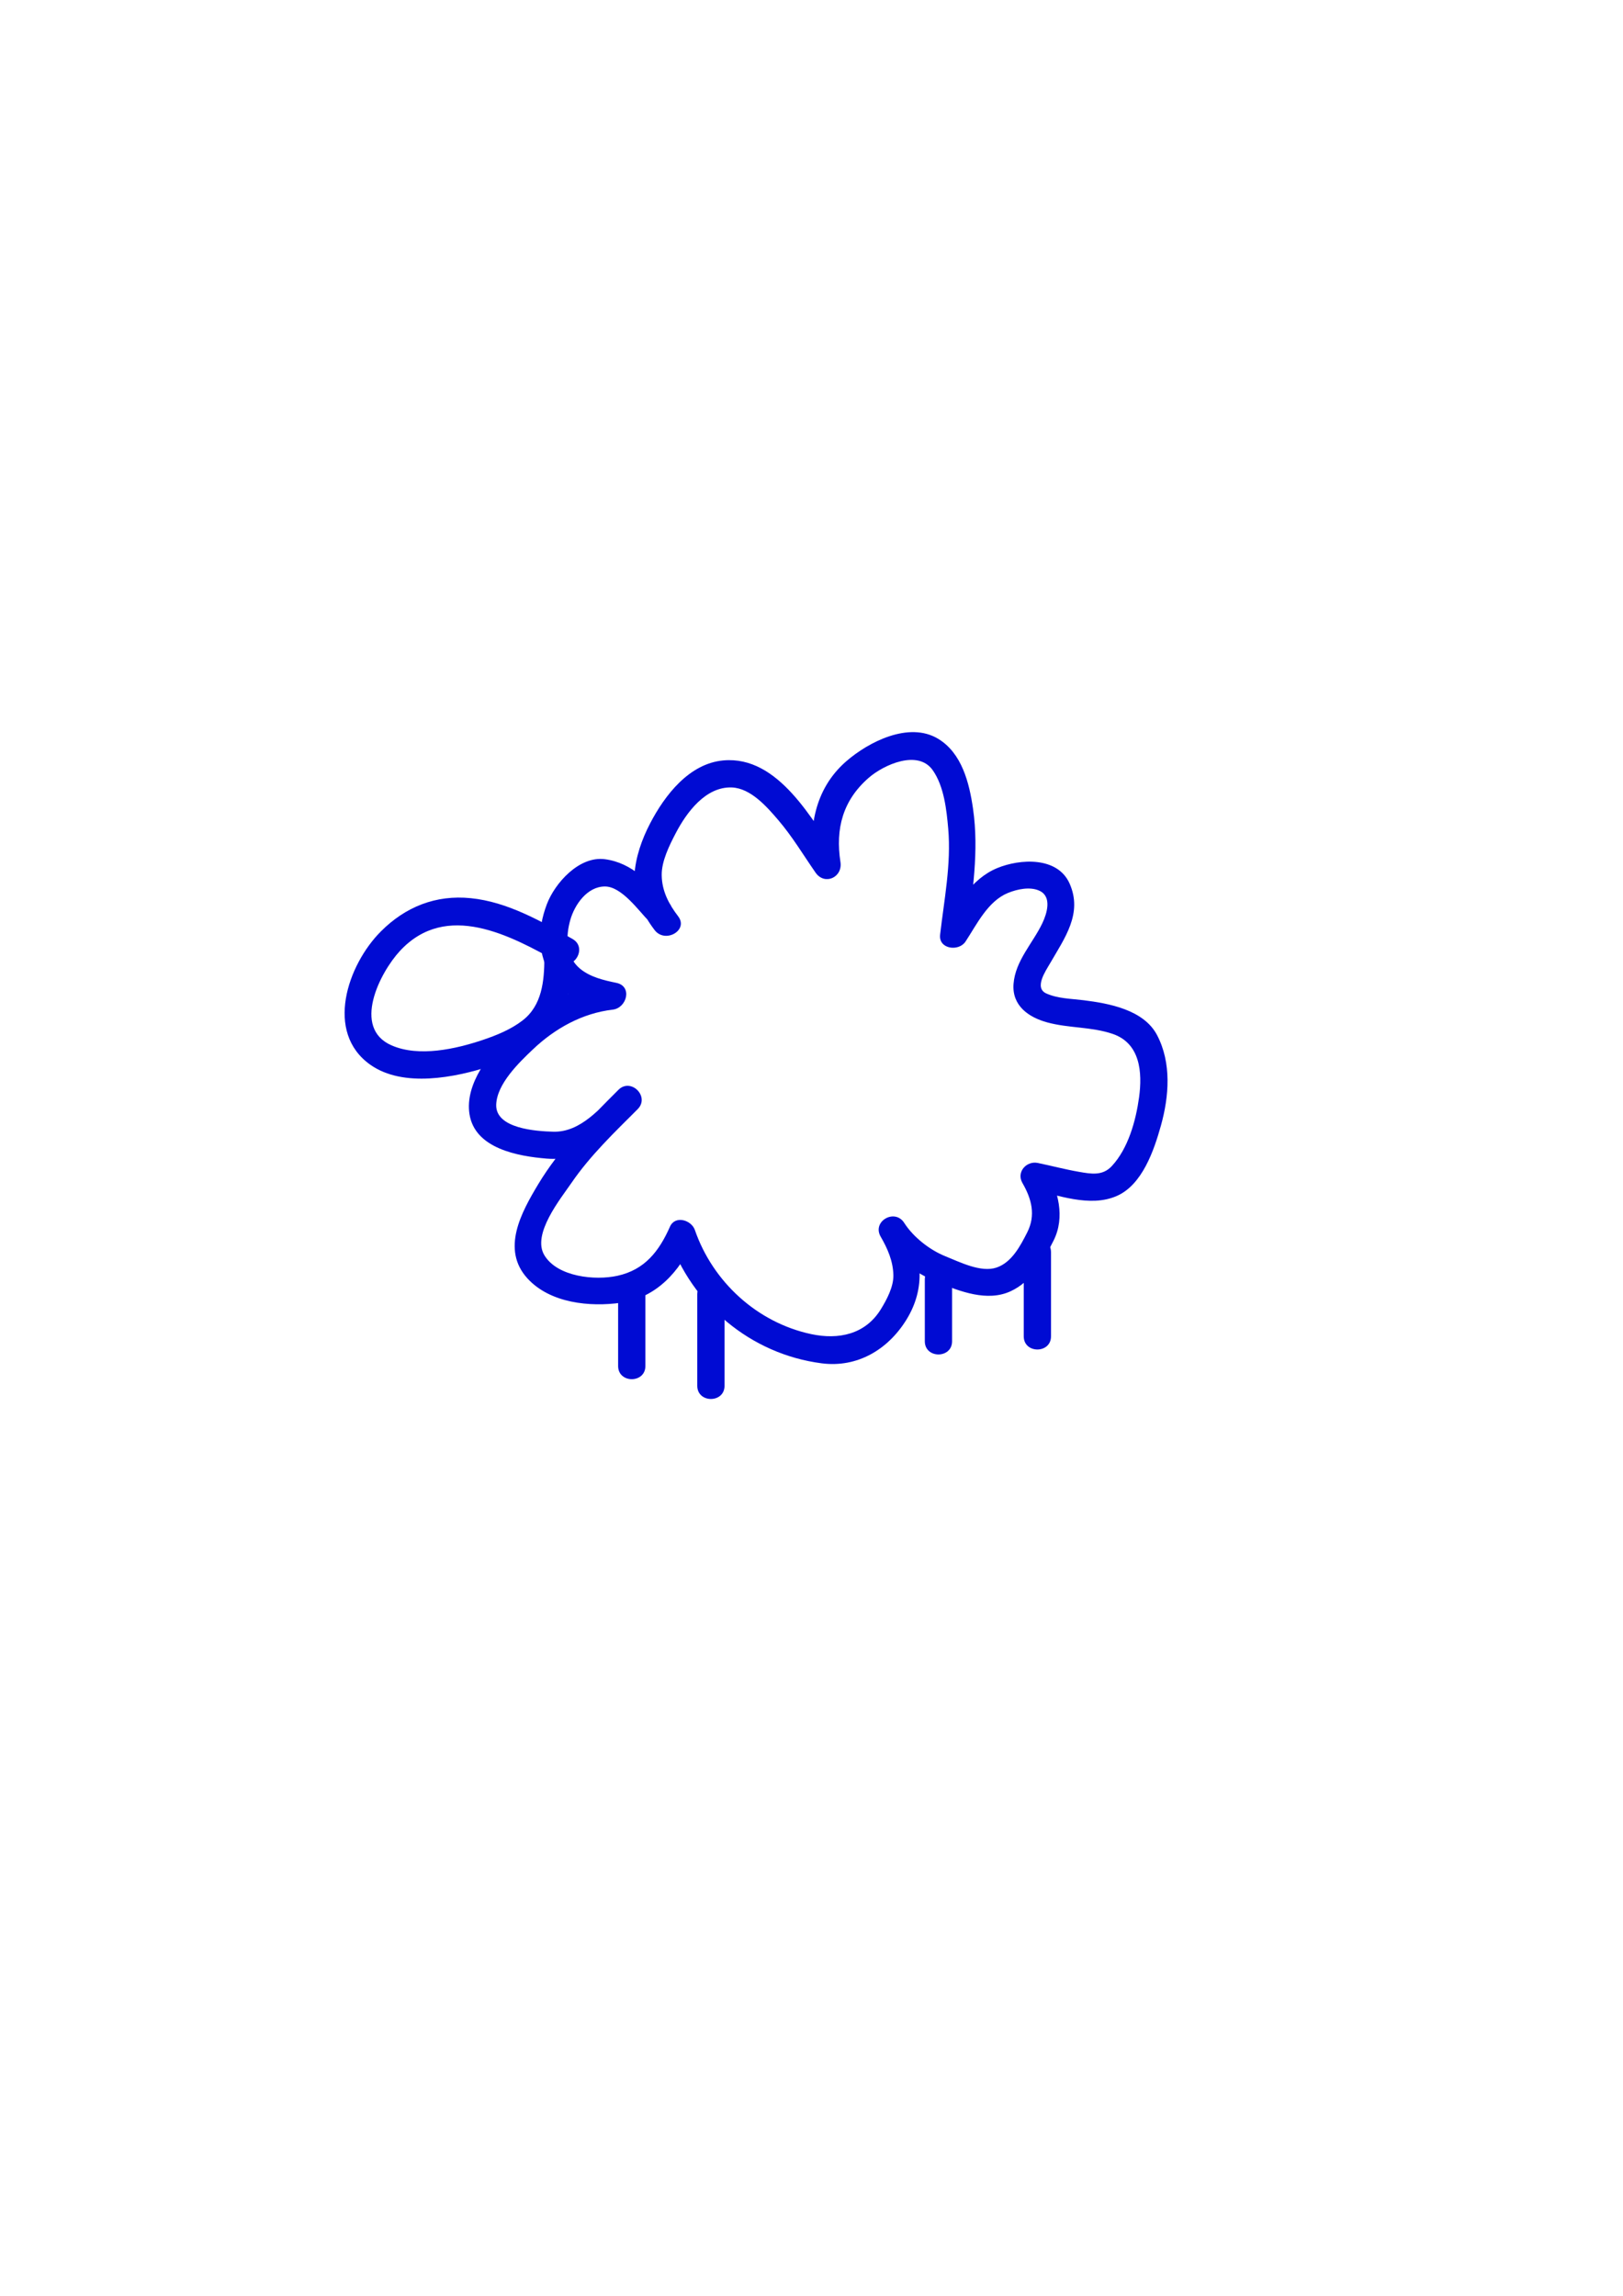 <?xml version="1.0" encoding="utf-8"?>
<!-- Generator: Adobe Illustrator 17.0.0, SVG Export Plug-In . SVG Version: 6.00 Build 0)  -->
<!DOCTYPE svg PUBLIC "-//W3C//DTD SVG 1.1//EN" "http://www.w3.org/Graphics/SVG/1.1/DTD/svg11.dtd">
<svg version="1.1" id="Calque_1" xmlns="http://www.w3.org/2000/svg" xmlns:xlink="http://www.w3.org/1999/xlink" x="0px" y="0px"
	 width="595.28px" height="841.89px" viewBox="0 0 595.28 841.89" enable-background="new 0 0 595.28 841.89" xml:space="preserve">
<g>
	<g>
		<path fill="#000BD3" d="M245.139,330.792c-6.851-6.95-13.104-14.367-23.288-15.713c-9.44-1.248-18.371,8.775-21.308,16.582
			c-3.495,9.292-3.409,18.332,1.912,26.887c4.395,7.067,13.271,9.928,20.956,11.516c0.443-3.274,0.886-6.548,1.329-9.821
			c-14.694,1.707-26.891,8.509-37.525,18.61c-7.566,7.187-16.782,18.566-15.018,29.73c2.001,12.661,17.862,15.426,28.331,16.292
			c14.326,1.184,24.056-8.768,33.369-18.155c4.545-4.581-2.507-11.636-7.071-7.071c-10.733,10.736-21.599,21.591-29.463,34.69
			c-6.102,10.164-13.653,23.779-3.922,34.45c8.313,9.116,22.899,10.567,34.382,8.927c12.903-1.843,21.505-11.451,26.529-22.825
			c-3.046-0.398-6.092-0.796-9.139-1.194c8.499,24.645,30.061,42.862,56.156,46.245c13.094,1.697,24.338-5.065,31.077-15.983
			c7.23-11.712,5.87-23.977-0.807-35.52c-2.878,1.682-5.756,3.365-8.635,5.047c4.853,7.606,12.775,13.51,21.119,16.859
			c8.082,3.243,17.936,7.099,26.474,3.203c7.797-3.558,12.168-11.316,15.846-18.657c4.286-8.552,1.694-18.362-2.81-26.126
			c-1.882,2.448-3.764,4.897-5.647,7.345c10.069,2.082,21.687,6.797,31.619,2.463c9.378-4.092,13.668-16.788,16.183-25.774
			c3.014-10.771,3.945-23.044-1.403-33.217c-4.911-9.339-17.674-11.63-26.993-12.794c-4.508-0.563-9.413-0.577-13.631-2.475
			c-4.55-2.047-0.28-8.178,1.409-11.104c5.321-9.218,11.993-18.219,7.143-29.181c-4.43-10.011-18.254-9.113-26.531-5.705
			c-9.658,3.977-14.835,13.623-20.293,21.913c3.106,0.841,6.212,1.682,9.317,2.524c1.787-15.503,4.331-30.567,2.08-46.171
			c-1.365-9.464-4.071-20.442-12.853-25.699c-10.703-6.406-25.493,1.184-33.656,8.287c-11.748,10.223-14.044,24.922-11.765,39.618
			c3.046-1.284,6.092-2.569,9.139-3.853c-9.73-14.011-22.132-37.911-42.437-36.089c-12.54,1.125-21.469,12.732-26.855,23.07
			c-3.051,5.856-5.379,12.418-5.764,19.033c-0.423,7.269,3.111,14.504,7.401,20.111c3.862,5.047,12.555,0.076,8.635-5.047
			c-3.463-4.526-5.947-9.258-6.036-15.064c-0.079-5.159,2.812-10.94,5.137-15.402c3.989-7.658,10.983-17.123,20.55-16.786
			c6.984,0.246,13.009,7.212,17.148,12.061c5.087,5.96,9.127,12.739,13.586,19.159c3.356,4.832,10.004,1.729,9.139-3.853
			c-1.902-12.267,0.879-22.654,10.368-30.91c5.551-4.83,18.109-10.475,23.504-2.751c4.12,5.898,5.05,14.464,5.655,21.449
			c1.124,12.975-1.497,25.998-2.976,38.836c-0.614,5.325,6.845,6.279,9.317,2.524c4.137-6.282,8.157-14.781,15.532-17.817
			c3.426-1.411,8.242-2.455,11.704-0.765c4.52,2.207,2.615,8.308,0.98,11.769c-3.474,7.357-9.942,13.81-10.6,22.313
			c-0.616,7.963,5.449,12.267,12.418,14.156c7.857,2.13,16.108,1.547,23.901,4.186c10.162,3.441,10.985,14.09,9.717,23.303
			c-1.178,8.563-3.98,18.74-10.017,25.209c-3.394,3.638-7.585,2.848-12.018,2.082c-5.071-0.876-10.057-2.211-15.095-3.252
			c-4.191-0.867-7.958,3.361-5.647,7.345c3.366,5.801,4.965,11.799,1.758,18.118c-2.511,4.948-5.669,11.023-11.28,12.903
			c-5.729,1.919-13.489-2.05-18.695-4.132c-5.785-2.314-11.812-7.044-15.143-12.263c-3.453-5.412-11.881-0.565-8.635,5.047
			c2.545,4.401,4.54,8.94,4.662,14.093c0.102,4.274-2.432,9.027-4.61,12.556c-5.689,9.217-15.507,11.236-25.524,9.099
			c-19.861-4.236-36.135-19.225-42.677-38.195c-1.255-3.638-7.236-5.504-9.139-1.194c-3.974,8.999-9.243,15.787-19.226,17.989
			c-8.252,1.821-22.05,0.409-26.833-7.529c-4.658-7.73,5.947-20.695,10.003-26.616c6.82-9.956,15.741-18.471,24.237-26.968
			c-2.357-2.357-4.714-4.714-7.071-7.071c-6.46,6.511-13.82,15.638-23.908,15.358c-6.298-0.175-21.207-1.141-20.926-9.91
			c0.244-7.613,8.315-15.392,13.449-20.269c8.084-7.68,18.117-13.286,29.3-14.585c5.172-0.601,7.309-8.586,1.329-9.821
			c-4.629-0.956-9.573-2.099-13.306-5.177c-5.371-4.428-5.319-11.865-3.585-17.936c1.601-5.603,6.198-12.213,12.672-12.229
			c6.17-0.015,12.365,8.877,16.217,12.784C242.601,342.461,249.668,335.387,245.139,330.792L245.139,330.792z"/>
	</g>
</g>
<g>
	<g>
		<path fill="#000BD3" d="M255.743,474.617c0,11.188,0,22.376,0,33.565c0,6.449,10,6.449,10,0c0-11.188,0-22.376,0-33.565
			C265.743,468.168,255.743,468.168,255.743,474.617L255.743,474.617z"/>
	</g>
</g>
<g>
	<g>
		<path fill="#000BD3" d="M226.714,471.895c0,9.676,0,19.353,0,29.029c0,6.449,10,6.449,10,0c0-9.676,0-19.353,0-29.029
			C236.714,465.446,226.714,465.446,226.714,471.895L226.714,471.895z"/>
	</g>
</g>
<g>
	<g>
		<path fill="#000BD3" d="M375.487,459.195c0,10.281,0,20.562,0,30.843c0,6.449,10,6.449,10,0c0-10.281,0-20.562,0-30.843
			C385.487,452.746,375.487,452.746,375.487,459.195L375.487,459.195z"/>
	</g>
</g>
<g>
	<g>
		<path fill="#000BD3" d="M339.201,469.174c0,7.56,0,15.119,0,22.679c0,6.449,10,6.449,10,0c0-7.56,0-15.119,0-22.679
			C349.201,462.725,339.201,462.725,339.201,469.174L339.201,469.174z"/>
	</g>
</g>
<g>
	<g>
		<path fill="#000BD3" d="M209.977,344.321c-11.591-6.523-23.812-13.59-37.307-14.95c-12.839-1.294-23.991,3.166-33.015,12.232
			c-12.168,12.225-20.693,36.98-3.785,48.879c12.03,8.466,31.014,4.673,43.866,0.514c7.273-2.354,14.337-5.676,20.152-10.697
			c8.245-7.12,9.717-18.658,9.784-28.879c0.042-6.45-9.958-6.446-10,0c-0.055,8.362-0.873,17.286-8.005,22.79
			c-4.276,3.3-9.516,5.439-14.589,7.143c-9.9,3.326-23.396,6.384-33.452,2.001c-14.644-6.383-4.311-26.709,3.1-34.68
			c17.011-18.295,40.433-5.718,58.203,4.282C210.557,356.122,215.596,347.483,209.977,344.321L209.977,344.321z"/>
	</g>
</g>
</svg>
